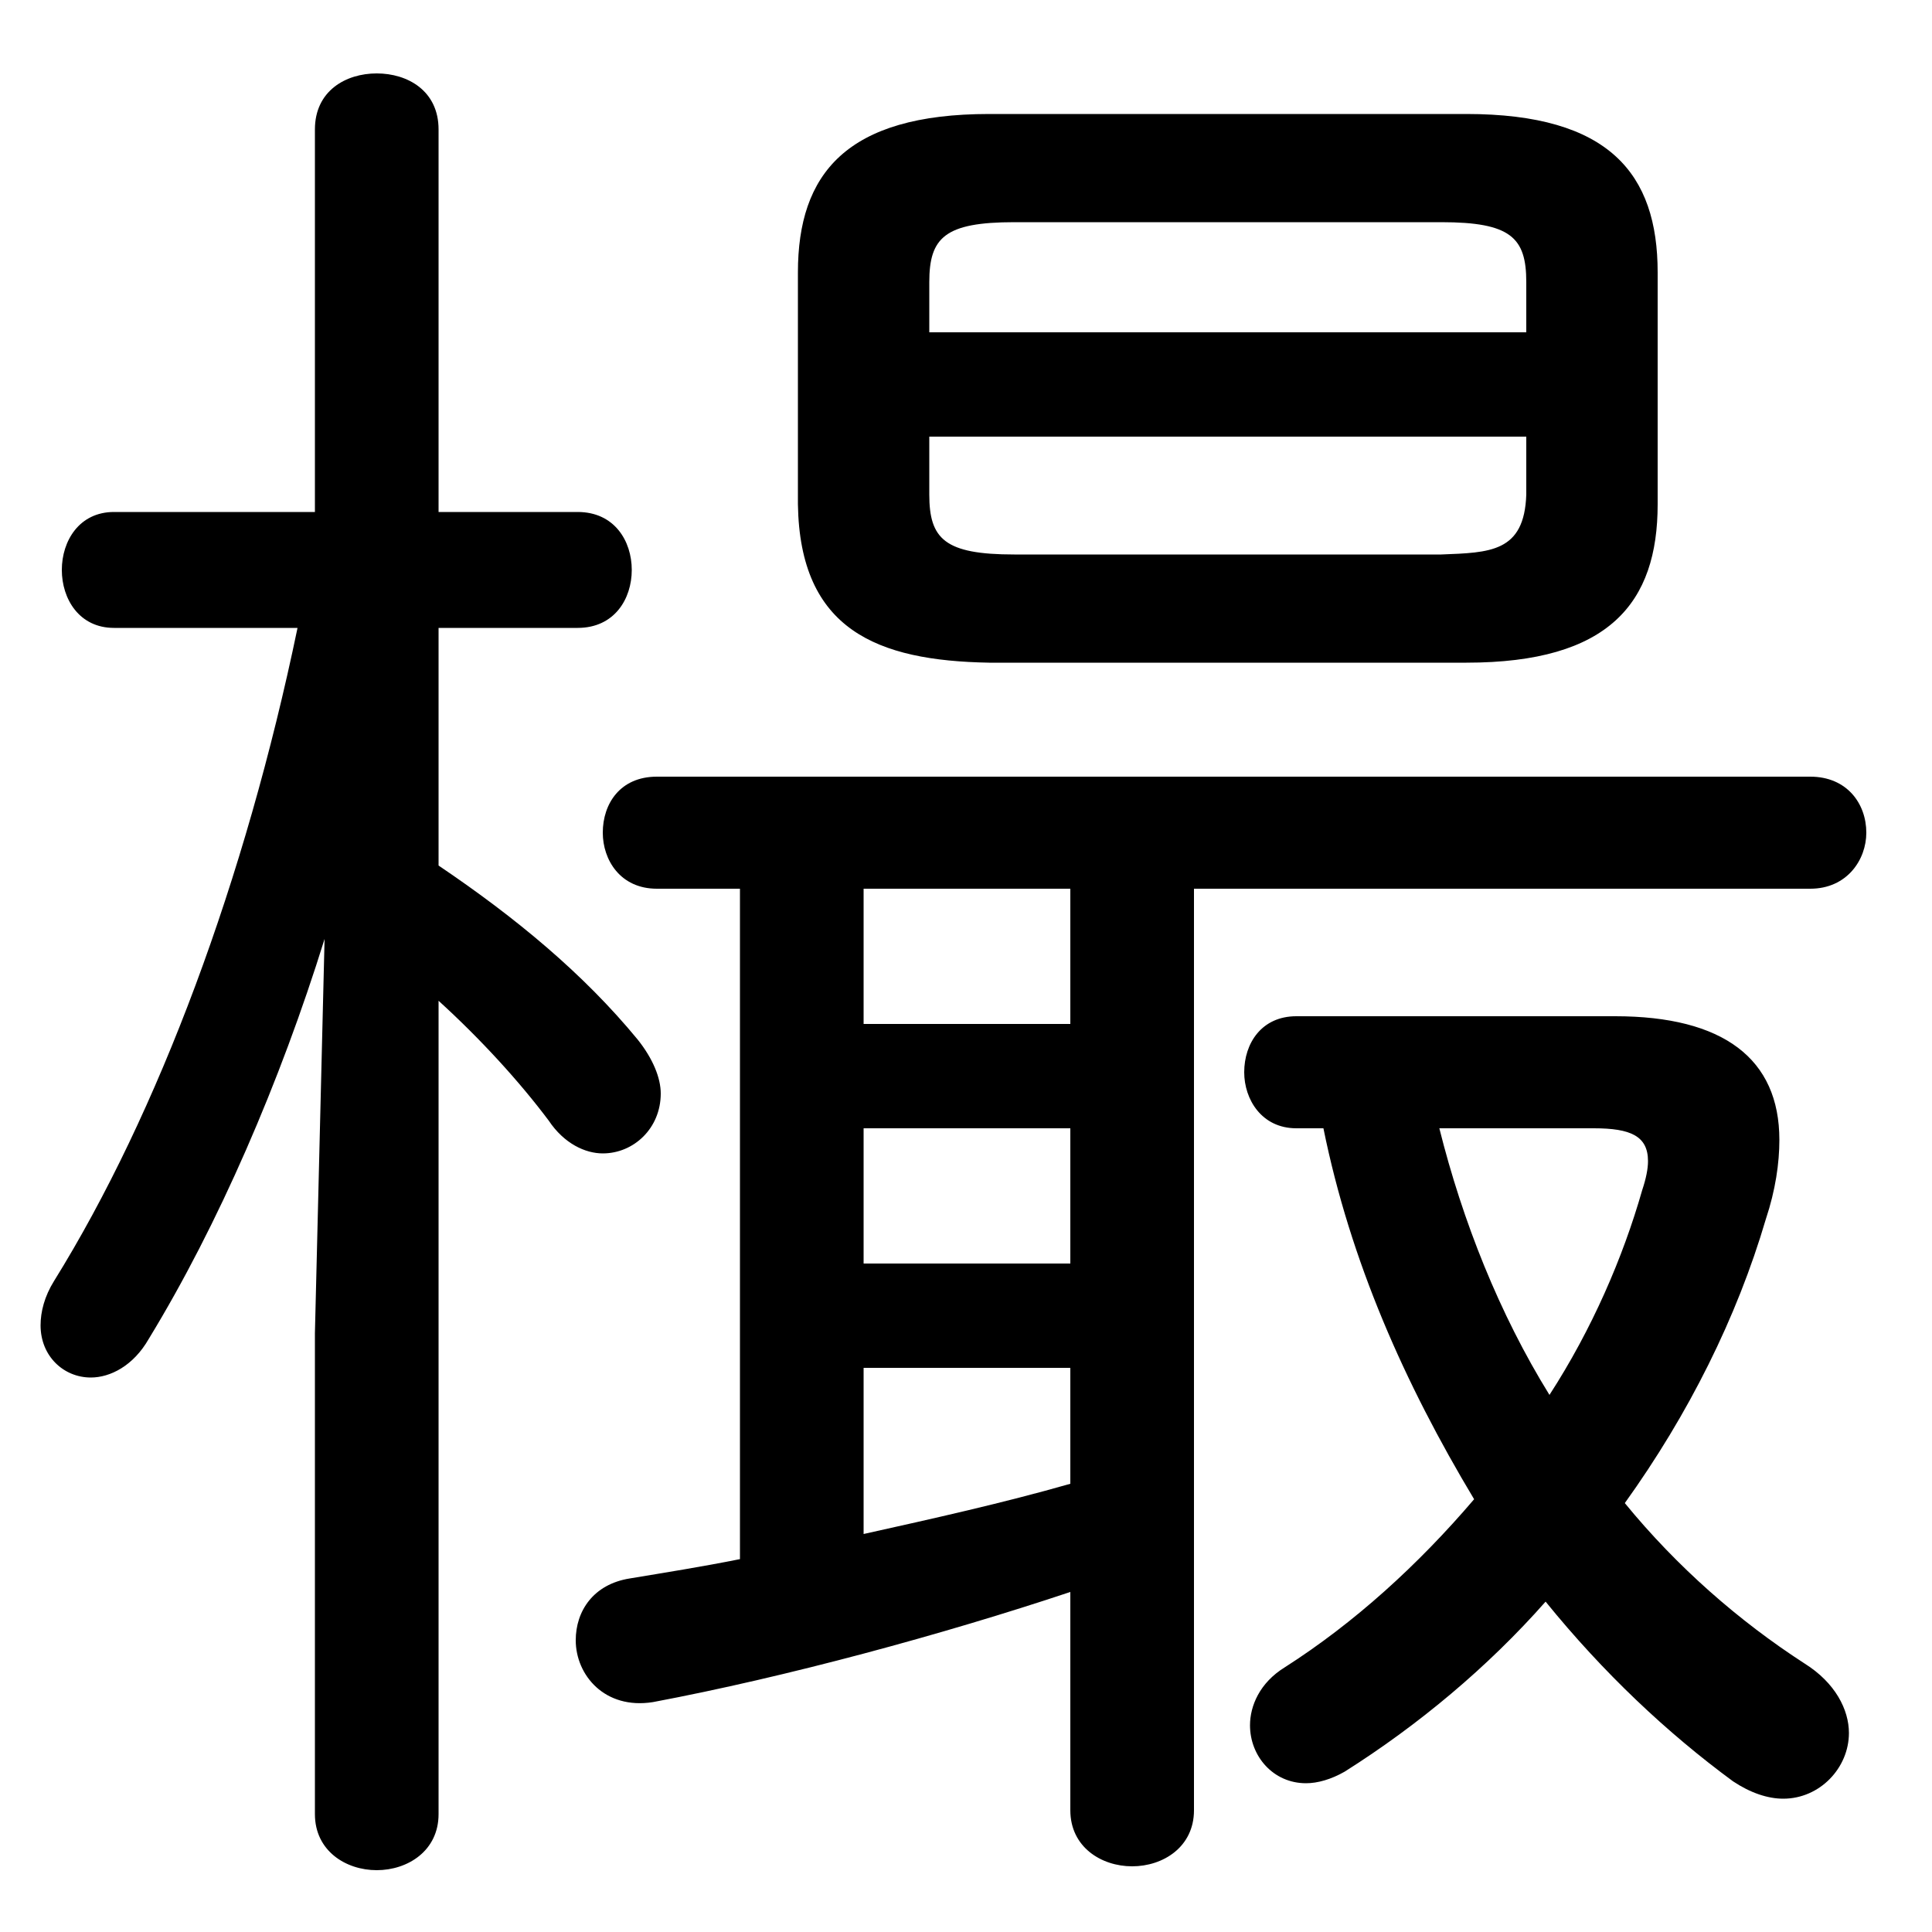 <svg xmlns="http://www.w3.org/2000/svg" viewBox="0 -44.0 50.0 50.0">
    <rect x="0" y="-44.0" width="50.0" height="50.0" fill="#808080" stroke="none"/>
    <g transform="scale(1, -1)">
        <!-- ボディの枠 -->
        <rect x="0" y="-6.0" width="50.0" height="50.0"
            stroke="white" fill="white"/>
        <!-- グリフ座標系の原点 -->
        <circle cx="0" cy="0" r="5" fill="white"/>
        <!-- グリフのアウトライン -->
        <g style="fill:black;stroke:#000000;stroke-width:0;stroke-linecap:round;stroke-linejoin:round;">
        <path d="M 8.15 30.75 L 2.95 30.75 C 2.05 30.75 1.6 30.0 1.6 29.25 C 1.6 28.5 2.05 27.75 2.95 27.75 L 7.7 27.75 C 6.35 21.25 4.1 15.2 1.4 10.85 C 1.15 10.45 1.05 10.05 1.05 9.7 C 1.05 8.9 1.65 8.35 2.35 8.35 C 2.85 8.35 3.45 8.65 3.85 9.35 C 5.65 12.3 7.25 16.0 8.4 19.7 L 8.15 9.5 L 8.15 -2.95 C 8.15 -3.9 8.95 -4.4 9.75 -4.4 C 10.55 -4.4 11.35 -3.9 11.35 -2.95 L 11.35 18.1 C 12.45 17.1 13.45 16.0 14.2 15.0 C 14.6 14.4 15.15 14.15 15.6 14.15 C 16.4 14.15 17.1 14.8 17.1 15.7 C 17.1 16.1 16.9 16.6 16.5 17.1 C 15.1 18.8 13.35 20.25 11.35 21.6 L 11.35 27.75 L 14.95 27.75 C 15.9 27.75 16.35 28.5 16.35 29.25 C 16.35 30.0 15.9 30.75 14.95 30.75 L 11.35 30.75 L 11.35 40.65 C 11.35 41.65 10.55 42.1 9.75 42.1 C 8.95 42.1 8.15 41.65 8.15 40.65 Z M 37.95 26.85 C 41.65 26.85 42.9 28.4 42.9 30.95 L 42.9 36.95 C 42.9 39.5 41.65 41.05 37.95 41.05 L 25.6 41.05 C 21.9 41.05 20.65 39.5 20.65 36.95 L 20.65 30.95 C 20.7 27.7 22.7 26.9 25.6 26.85 Z M 26.25 29.65 C 24.45 29.65 24.05 30.05 24.05 31.2 L 24.05 32.7 L 39.5 32.7 L 39.5 31.2 C 39.45 29.7 38.55 29.7 37.3 29.65 Z M 39.5 35.4 L 24.05 35.4 L 24.05 36.7 C 24.05 37.85 24.45 38.25 26.25 38.25 L 37.3 38.25 C 39.1 38.25 39.5 37.85 39.5 36.7 Z M 19.15 21.0 L 19.15 3.65 C 18.15 3.45 17.2 3.3 16.3 3.15 C 15.35 3.0 14.9 2.3 14.9 1.55 C 14.9 0.65 15.65 -0.25 16.9 -0.05 C 20.35 0.6 24.4 1.7 27.7 2.8 L 27.7 -2.85 C 27.7 -3.8 28.5 -4.3 29.3 -4.3 C 30.1 -4.3 30.9 -3.8 30.9 -2.85 L 30.9 21.0 L 46.85 21.0 C 47.8 21.0 48.3 21.75 48.3 22.45 C 48.3 23.2 47.8 23.9 46.85 23.9 L 17.0 23.9 C 16.05 23.9 15.6 23.2 15.6 22.45 C 15.6 21.75 16.05 21.0 17.0 21.0 Z M 22.35 8.6 L 27.7 8.6 L 27.7 5.6 C 25.95 5.1 24.15 4.7 22.35 4.3 Z M 22.35 11.3 L 22.35 14.8 L 27.7 14.8 L 27.7 11.3 Z M 22.35 17.5 L 22.35 21.0 L 27.7 21.0 L 27.7 17.5 Z M 34.25 14.8 C 34.95 11.35 36.35 8.2 38.15 5.2 C 36.7 3.5 35.05 2.0 33.25 0.85 C 32.6 0.45 32.35 -0.15 32.35 -0.65 C 32.35 -1.45 32.95 -2.15 33.8 -2.15 C 34.1 -2.15 34.45 -2.05 34.8 -1.85 C 36.7 -0.65 38.5 0.85 40.0 2.55 C 41.5 0.7 43.15 -0.85 44.85 -2.1 C 45.3 -2.4 45.75 -2.55 46.15 -2.55 C 47.1 -2.55 47.85 -1.75 47.85 -0.85 C 47.85 -0.25 47.5 0.45 46.7 0.95 C 45.0 2.05 43.4 3.45 42.05 5.1 C 43.7 7.4 44.95 9.9 45.7 12.45 C 45.95 13.2 46.05 13.9 46.05 14.5 C 46.05 16.6 44.6 17.7 41.8 17.7 L 33.55 17.7 C 32.65 17.7 32.2 17.0 32.2 16.25 C 32.2 15.55 32.65 14.8 33.55 14.8 Z M 41.25 14.8 C 42.2 14.8 42.65 14.6 42.65 13.95 C 42.65 13.75 42.6 13.5 42.5 13.2 C 42.0 11.45 41.2 9.6 40.1 7.9 C 38.8 10.0 37.85 12.4 37.25 14.8 Z"/>
    </g>
    </g>
</svg>
